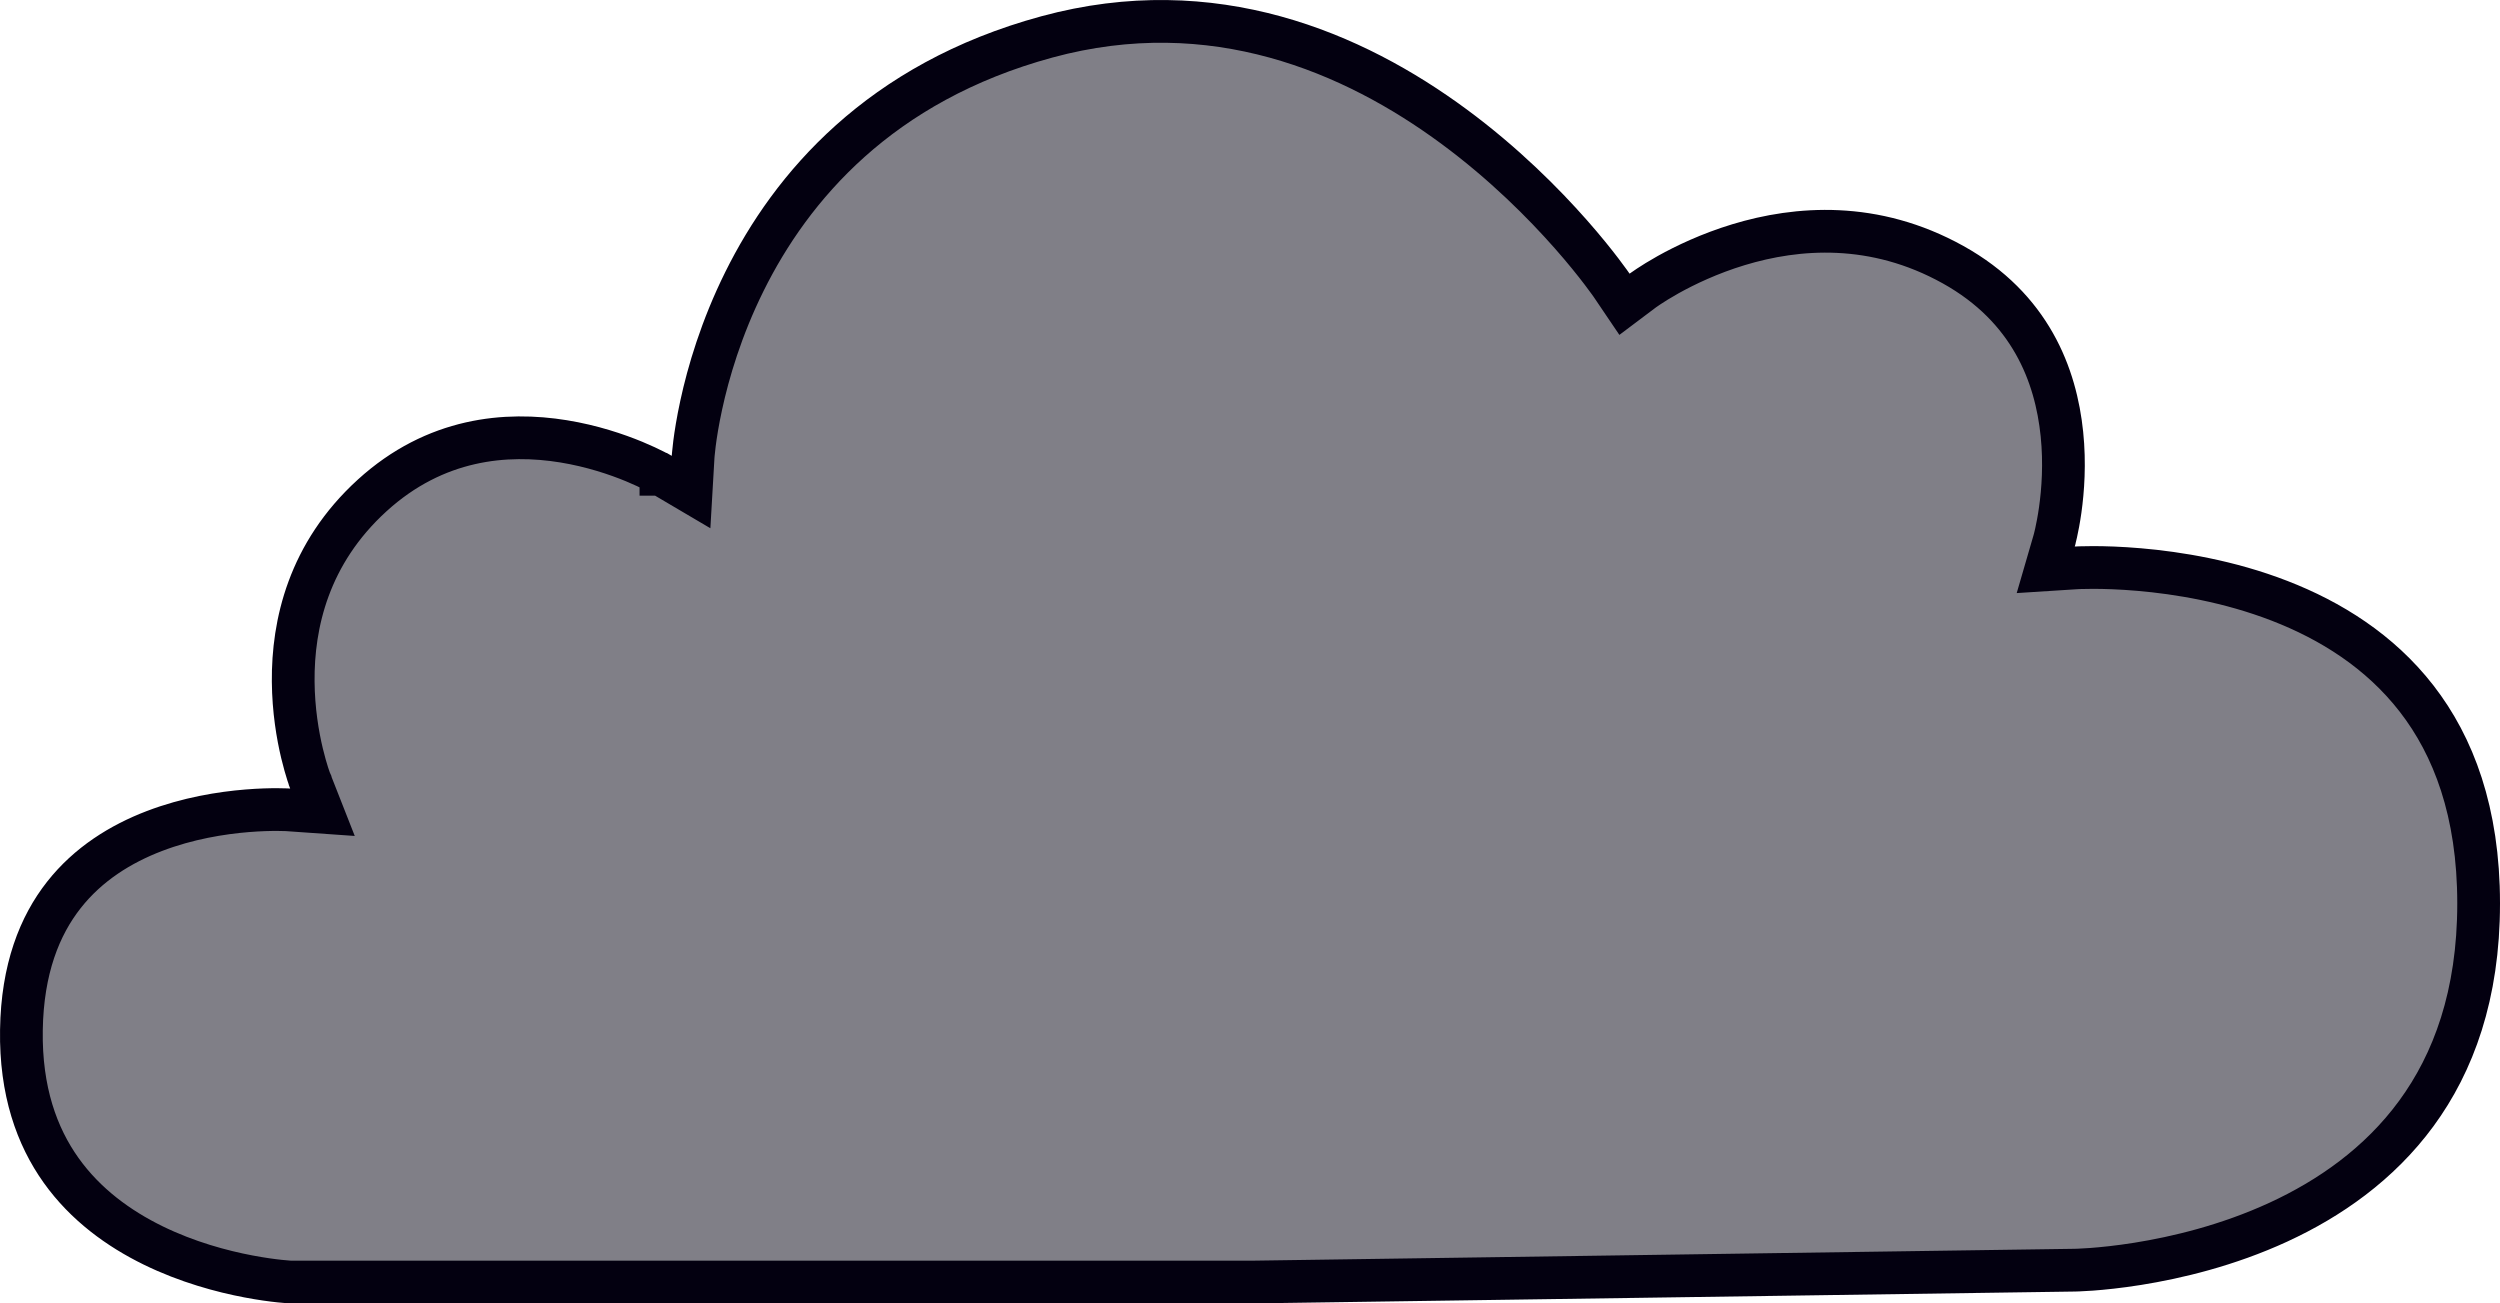 <svg width="117" height="61" viewBox="0 0 117 61" fill="none" xmlns="http://www.w3.org/2000/svg">
<path d="M13.511 37.902L13.512 37.902L13.512 37.903H13.512L15.092 38.014L14.513 36.541L14.513 36.541L14.513 36.54L14.513 36.54L14.513 36.539L14.508 36.528C14.504 36.516 14.497 36.497 14.487 36.47C14.468 36.416 14.438 36.332 14.402 36.22C14.331 35.998 14.233 35.666 14.133 35.249C13.934 34.411 13.732 33.237 13.722 31.893C13.7 29.212 14.432 25.907 17.417 23.187C20.38 20.488 23.711 20.223 26.372 20.654C27.707 20.871 28.858 21.262 29.676 21.599C30.083 21.768 30.405 21.922 30.621 22.032C30.729 22.087 30.81 22.13 30.863 22.159C30.889 22.174 30.908 22.184 30.919 22.191L30.931 22.197L30.931 22.198L30.931 22.198L30.932 22.198L30.932 22.198L32.342 23.029L32.437 21.395L32.437 21.394L32.437 21.394L32.437 21.393L32.437 21.39L32.439 21.363C32.441 21.338 32.444 21.298 32.449 21.244C32.458 21.136 32.475 20.973 32.502 20.761C32.556 20.336 32.652 19.718 32.817 18.959C33.146 17.438 33.751 15.365 34.845 13.162C37.025 8.772 41.147 3.86 48.999 1.726C56.779 -0.388 63.347 2.456 68.045 5.922C70.392 7.653 72.247 9.524 73.516 10.963C74.149 11.681 74.634 12.29 74.958 12.716C75.121 12.929 75.243 13.096 75.323 13.208C75.363 13.264 75.393 13.306 75.412 13.334L75.432 13.363L75.437 13.37L75.437 13.37L75.437 13.37L75.437 13.371L76.026 14.242L76.866 13.61L76.866 13.609L76.866 13.609L76.866 13.609L76.867 13.608L76.878 13.601C76.889 13.593 76.906 13.58 76.931 13.562C76.981 13.527 77.058 13.473 77.161 13.405C77.366 13.269 77.674 13.075 78.069 12.854C78.862 12.412 79.999 11.865 81.368 11.45C84.103 10.621 87.711 10.333 91.403 12.386C95.033 14.405 96.218 17.571 96.498 20.315C96.639 21.694 96.547 22.951 96.418 23.866C96.354 24.322 96.281 24.689 96.226 24.938C96.198 25.062 96.175 25.157 96.159 25.219C96.151 25.249 96.145 25.272 96.141 25.285L96.137 25.299L96.137 25.299L96.137 25.3L96.137 25.3L96.137 25.301L95.74 26.667L97.161 26.576L97.161 26.576L97.162 26.576L97.162 26.576L97.169 26.575L97.204 26.574C97.237 26.572 97.288 26.57 97.355 26.567C97.49 26.563 97.693 26.558 97.952 26.558C98.472 26.558 99.221 26.578 100.121 26.656C101.928 26.812 104.316 27.2 106.687 28.119C109.058 29.038 111.375 30.471 113.1 32.698C114.815 34.912 116 37.982 116 42.28C116 46.577 114.815 49.749 113.084 52.111C111.344 54.485 109.009 56.099 106.63 57.196C104.25 58.293 101.857 58.858 100.049 59.147C99.148 59.291 98.399 59.365 97.879 59.404C97.619 59.423 97.417 59.433 97.282 59.438C97.214 59.441 97.163 59.442 97.131 59.443L97.096 59.444L97.088 59.444L97.088 59.444H97.087L97.083 59.444L58.595 60H58.588H13.607L13.599 60C13.577 59.998 13.544 59.996 13.499 59.993C13.408 59.987 13.272 59.975 13.096 59.957C12.743 59.92 12.234 59.853 11.621 59.736C10.39 59.502 8.767 59.07 7.162 58.284C5.557 57.498 4.002 56.375 2.86 54.772C1.726 53.181 0.958 51.062 1.002 48.205C1.045 45.342 1.856 43.325 2.989 41.884C4.13 40.432 5.652 39.495 7.22 38.894C8.789 38.293 10.369 38.042 11.567 37.945C12.164 37.896 12.658 37.886 13.001 37.888C13.171 37.889 13.304 37.893 13.391 37.896C13.435 37.898 13.467 37.9 13.488 37.901L13.509 37.902L13.511 37.902Z" fill="#030010" fill-opacity="0.5" stroke="#030010" stroke-width="2"/>
</svg>
